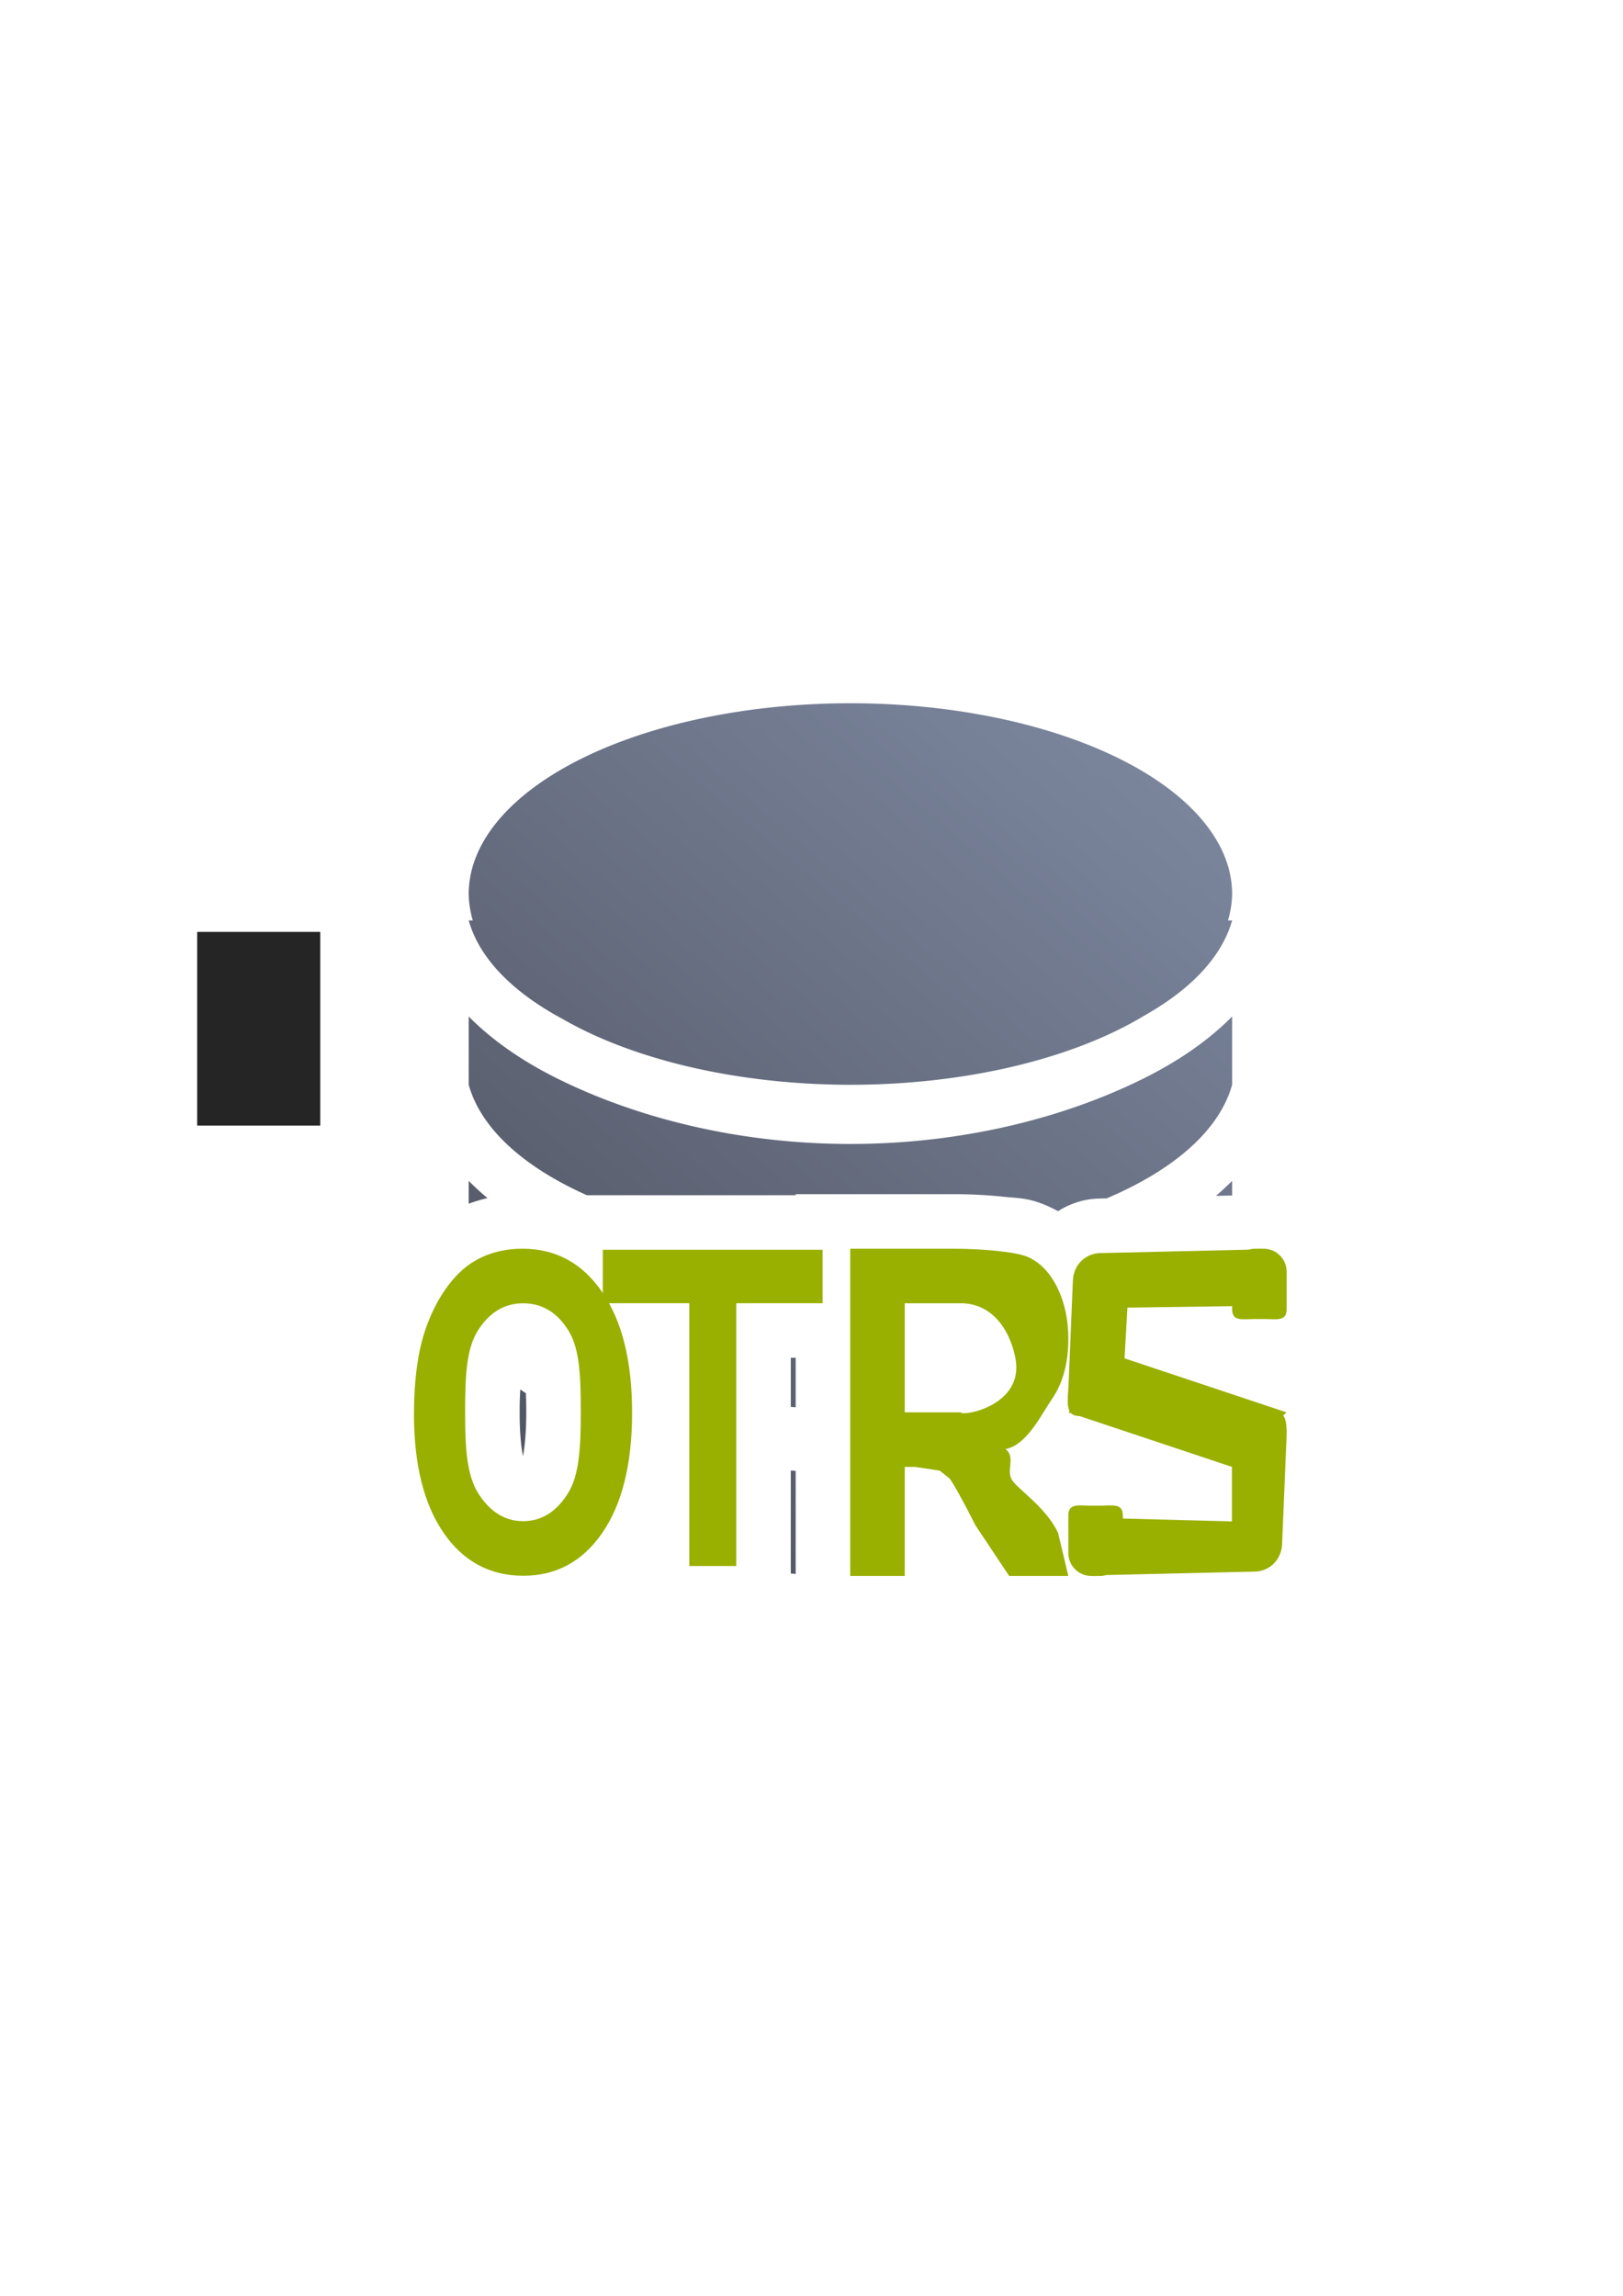 <?xml version="1.0" encoding="UTF-8" standalone="no"?>
<!-- Created with Inkscape (http://www.inkscape.org/) -->

<svg
   xmlns:dc="http://purl.org/dc/elements/1.1/"
   xmlns:cc="http://creativecommons.org/ns#"
   xmlns:rdf="http://www.w3.org/1999/02/22-rdf-syntax-ns#"
   xmlns:svg="http://www.w3.org/2000/svg"
   xmlns="http://www.w3.org/2000/svg"
   xmlns:xlink="http://www.w3.org/1999/xlink"
   xmlns:sodipodi="http://sodipodi.sourceforge.net/DTD/sodipodi-0.dtd"
   xmlns:inkscape="http://www.inkscape.org/namespaces/inkscape"
   width="210mm"
   height="297mm"
   viewBox="0 0 744.094 1052.362"
   id="svg2"
   version="1.1"
   inkscape:version="0.91 r13725"
   inkscape:export-xdpi="3.5981586"
   inkscape:export-ydpi="3.5981586"
   sodipodi:docname="database-otrs.svg"
   inkscape:export-filename="C:\Users\johannes\Documents\Arbeit\RRZE\github3\bicons\16x16\logos\database-otrs.png">
  <defs
     id="defs4">
    <inkscape:perspective
       sodipodi:type="inkscape:persp3d"
       inkscape:vp_x="0 : 526.1811 : 1"
       inkscape:vp_y="0 : 1000 : 0"
       inkscape:vp_z="744.09449 : 526.1811 : 1"
       inkscape:persp3d-origin="372.04724 : 350.7874 : 1"
       id="perspective4149" />
    <linearGradient
       id="linearGradient2224">
      <stop
         id="stop2226"
         offset="0"
         style="stop-color:#7c7c7c;stop-opacity:1;" />
      <stop
         id="stop2228"
         offset="1"
         style="stop-color:#b8b8b8;stop-opacity:1;" />
    </linearGradient>
    <linearGradient
       id="linearGradient15218">
      <stop
         id="stop15220"
         offset="0"
         style="stop-color:#eeeeef;stop-opacity:1;" />
      <stop
         id="stop2736"
         offset="0.599"
         style="stop-color:#d3d7cf;stop-opacity:1;" />
      <stop
         id="stop2738"
         offset="0.828"
         style="stop-color:#ffffff;stop-opacity:1;" />
      <stop
         id="stop15222"
         offset="1"
         style="stop-color:#d3d7cf;stop-opacity:1;" />
    </linearGradient>
    <pattern
       y="0"
       x="0"
       height="6"
       width="6"
       patternUnits="userSpaceOnUse"
       id="EMFhbasepattern" />
    <pattern
       y="0"
       x="0"
       height="6"
       width="6"
       patternUnits="userSpaceOnUse"
       id="EMFhbasepattern-5" />
    <linearGradient
       inkscape:collect="always"
       xlink:href="#linearGradient4265"
       id="linearGradient4271"
       x1="50"
       y1="400"
       x2="350.002"
       y2="43.125"
       gradientUnits="userSpaceOnUse"
       gradientTransform="matrix(1,0,0,1.005,0,-0.918)" />
    <linearGradient
       inkscape:collect="always"
       id="linearGradient4265">
      <stop
         style="stop-color:#4e505d;stop-opacity:1;"
         offset="0"
         id="stop4267" />
      <stop
         style="stop-color:#7a859c;stop-opacity:1"
         offset="1"
         id="stop4269" />
    </linearGradient>
  </defs>
  <sodipodi:namedview
     id="base"
     pagecolor="#ffffff"
     bordercolor="#666666"
     borderopacity="1.0"
     inkscape:pageopacity="0.0"
     inkscape:pageshadow="2"
     inkscape:zoom="0.70710678"
     inkscape:cx="243.01224"
     inkscape:cy="637.5864"
     inkscape:document-units="px"
     inkscape:current-layer="layer1"
     showgrid="false"
     showguides="true"
     inkscape:guide-bbox="true"
     inkscape:window-width="1366"
     inkscape:window-height="721"
     inkscape:window-x="-4"
     inkscape:window-y="-4"
     inkscape:window-maximized="1"
     inkscape:snap-bbox="true"
     inkscape:bbox-paths="true"
     inkscape:bbox-nodes="true">
    <sodipodi:guide
       position="560,730"
       orientation="0,1"
       id="guide3338" />
    <sodipodi:guide
       position="560,330"
       orientation="0,1"
       id="guide3340" />
    <sodipodi:guide
       position="190,475"
       orientation="1,0"
       id="guide3344" />
    <sodipodi:guide
       position="590,451"
       orientation="1,0"
       id="guide3346" />
    <inkscape:grid
       type="xygrid"
       id="grid3440" />
  </sodipodi:namedview>
  <g
     inkscape:label="Ebene 1"
     inkscape:groupmode="layer"
     id="layer1">
    <g
       id="g4201"
       transform="translate(53.315,108.267)">
      <g
         id="g4579"
         transform="translate(136.571,-438.267)">
        <flowRoot
           transform="translate(-189.031,330.092)"
           xml:space="preserve"
           id="flowRoot4169"
           style="font-style:normal;font-weight:normal;font-size:40px;line-height:125%;font-family:sans-serif;letter-spacing:0px;word-spacing:0px;fill:#252525;fill-opacity:1;stroke:none;stroke-width:1px;stroke-linecap:butt;stroke-linejoin:miter;stroke-opacity:1"><flowRegion
             id="flowRegion4171"><rect
               id="rect4173"
               width="56.433"
               height="88.789"
               x="89.541"
               y="427.08" /></flowRegion><flowPara
             id="flowPara4175" /></flowRoot>        <rect
           style="fill:none;fill-rule:evenodd;stroke:none;stroke-width:1px;stroke-linecap:butt;stroke-linejoin:miter;stroke-opacity:1"
           id="rect3336"
           width="400"
           height="400"
           x="0.114"
           y="652.362"
           inkscape:export-xdpi="4.9499998"
           inkscape:export-ydpi="4.9499998" />
        <rect
           style="opacity:1;fill:none;fill-opacity:1;stroke:none;stroke-width:16;stroke-linecap:square;stroke-linejoin:round;stroke-miterlimit:4;stroke-dasharray:none;stroke-opacity:1"
           id="rect4259"
           width="399.938"
           height="400"
           x="2.6757812e-006"
           y="653.276"
           inkscape:export-xdpi="3.5999999"
           inkscape:export-ydpi="3.5999999"
           inkscape:export-filename="C:\Users\johannes\Desktop\g4236.png" />
        <path
           style="color:#000000;clip-rule:nonzero;display:inline;overflow:visible;visibility:visible;opacity:1;isolation:auto;mix-blend-mode:normal;color-interpolation:sRGB;color-interpolation-filters:linearRGB;solid-color:#000000;solid-opacity:1;fill:url(#linearGradient4271);fill-opacity:1;fill-rule:nonzero;stroke:none;stroke-width:4;stroke-linecap:butt;stroke-linejoin:round;stroke-miterlimit:4;stroke-dasharray:none;stroke-dashoffset:0;stroke-opacity:1;color-rendering:auto;image-rendering:auto;shape-rendering:auto;text-rendering:auto;enable-background:accumulate"
           d="M 200,0 A 175,87.443 0 0 0 25,87.443 175,87.443 0 0 0 26.875,99.541 l -1.875,0 c 4.932,17.64 20.497,33.101 43.131,45.223 A 175,87.443 0 0 0 200,174.885 175,87.443 0 0 0 334.771,143.166 C 355.833,131.295 370.282,116.416 375,99.541 l -1.895,0 A 175,87.443 0 0 0 375,87.443 175,87.443 0 0 0 200,0 Z m -175,143.586 0,31.299 c 5.697,20.378 25.585,37.849 54.168,50.621 l 95.742,0 0,-0.473 72.742,0 c 6.934,0 14.74,0.358 22.207,1.143 7.416,0.779 12.636,0.336 22.943,5.398 0.814,0.393 1.61,0.813 2.395,1.25 5.514,-3.501 11.927,-5.626 18.727,-5.783 l 3.557,-0.082 C 347.856,214.073 369.083,196.047 375,174.885 l 0,-31.299 c -11.028,11.163 -24.928,20.583 -40.123,28.176 -36.209,18.093 -83.192,30.248 -134.877,30.248 -51.685,0 -98.668,-12.155 -134.877,-30.248 C 49.928,164.169 36.028,154.749 25,143.586 Z m 0,75.344 0,10.473 c 2.811,-1.048 5.695,-1.901 8.621,-2.568 C 30.591,224.305 27.707,221.67 25,218.93 Z m 350,0 c -2.343,2.371 -4.822,4.66 -7.408,6.873 l 7.408,-0.172 0,-6.701 z m -202.328,81.098 0,22.504 c 0.747,0.055 1.488,0.121 2.238,0.172 l 0,-22.676 -2.238,0 z m -124.004,14.496 c -0.182,2.851 -0.311,6.239 -0.311,10.361 0,10.905 0.881,16.797 1.529,20.258 0.627,-3.561 1.504,-9.602 1.504,-20.652 0,-3.139 -0.074,-5.843 -0.188,-8.219 -0.851,-0.575 -1.697,-1.156 -2.535,-1.748 z m 124.004,37.201 0,47.182 c 0.747,0.059 1.489,0.126 2.238,0.18 l 0,-47.207 c -0.747,-0.049 -1.494,-0.101 -2.238,-0.154 z"
           transform="translate(0,652.362)"
           id="path4239"
           inkscape:connector-curvature="0" />
        <g
           transform="translate(-0.09,125.033)"
           style="fill:#99b000"
           id="g4489">
          <path
             inkscape:connector-curvature="0"
             id="path4491"
             style="font-style:normal;font-variant:normal;font-weight:bold;font-stretch:normal;font-size:medium;line-height:125%;font-family:arial;-inkscape-font-specification:'arial Bold';text-align:center;letter-spacing:0px;word-spacing:0px;text-anchor:middle;fill:#99b000;fill-opacity:1;stroke:none;stroke-width:1px;stroke-linecap:butt;stroke-linejoin:miter;stroke-opacity:1"
             d="m 4.0777915e-6,853.203 c 0,-14.766 1.571,-27.159 4.712,-37.179 2.344,-7.383 5.532,-14.008 9.564,-19.875 4.079,-5.867 8.533,-10.218 13.361,-13.052 6.423,-3.823 13.83,-5.735 22.222,-5.735 15.19,0 27.332,6.625 36.428,19.875 C 95.429,810.487 100,828.911 100,852.511 c 0,23.401 -4.524,41.727 -13.572,54.977 -9.048,13.184 -21.144,19.776 -36.287,19.776 -15.331,0 -27.52,-6.559 -36.568,-19.677 C 4.524,894.402 4.0777915e-6,876.275 4.0777915e-6,853.203 Z M 23.449,852.214 c 0,16.414 0.696,28.873 6.087,37.376 5.391,8.438 12.236,12.657 20.534,12.657 8.298,0 15.096,-4.186 20.394,-12.558 5.345,-8.438 6.017,-21.061 6.017,-37.871 0,-16.612 -0.602,-29.005 -5.806,-37.179 -5.157,-8.174 -12.025,-12.261 -20.605,-12.261 -8.579,0 -15.495,4.153 -20.745,12.459 -5.251,8.24 -5.876,20.699 -5.876,37.376 z"
             sodipodi:nodetypes="scccscscscsscscscscs"
             inkscape:export-filename="C:\Users\johannes\Desktop\rect4355.png"
             inkscape:export-xdpi="3.5991867"
             inkscape:export-ydpi="3.5991867" />
          <path
             inkscape:connector-curvature="0"
             id="path4493"
             style="font-style:normal;font-variant:normal;font-weight:bold;font-stretch:normal;font-size:medium;line-height:125%;font-family:arial;-inkscape-font-specification:'arial Bold';text-align:center;letter-spacing:0px;word-spacing:0px;text-anchor:middle;fill:#99b000;fill-opacity:1;stroke:none;stroke-width:1px;stroke-linecap:butt;stroke-linejoin:miter;stroke-opacity:1"
             d="m 126.224,922.791 0,-120.435 -39.654,0 0,-24.522 100.774,0 0,24.522 -39.581,0 0,120.435 z"
             sodipodi:nodetypes="ccccccccc"
             inkscape:export-filename="C:\Users\johannes\Desktop\rect4355.png"
             inkscape:export-xdpi="3.5991867"
             inkscape:export-ydpi="3.5991867" />
          <path
             style="font-style:normal;font-variant:normal;font-weight:bold;font-stretch:normal;font-size:medium;line-height:125%;font-family:arial;-inkscape-font-specification:'arial Bold';text-align:center;letter-spacing:0px;word-spacing:0px;text-anchor:middle;fill:#99b000;fill-opacity:1;stroke:none;stroke-width:1px;stroke-linecap:butt;stroke-linejoin:miter;stroke-opacity:1"
             d="m 200,125 0,150 25,0 0,-50 4.598,0 11.418,1.709 4.506,3.564 c 2.146,2.95 6.131,10.157 11.955,21.621 L 272.871,275 300,275 295.287,255.213 c -5.415,-11.464 -17.733,-19.442 -20.951,-23.934 -3.168,-4.492 1.772,-10.675 -3.133,-14.43 9.86,-1.877 16.408,-15.889 21.363,-23.062 C 297.522,186.546 300,177.394 300,166.332 c 0,-8.716 -1.635,-16.459 -4.904,-23.23 -3.27,-6.771 -7.639,-11.463 -13.105,-14.078 C 276.575,126.342 259.748,125 247.742,125 Z m 25,25 24.996,0 0.004,0 0.713,0 c 13.85,0 22.317,11.412 25,25 4.377,22.168 -24.683,27.004 -25,25 L 250,200 l -0.004,0 -24.996,0 0,-25 z"
             transform="translate(0,652.362)"
             id="path4495"
             inkscape:connector-curvature="0"
             sodipodi:nodetypes="ccccccccccccccsscsccccsscccccc"
             inkscape:export-filename="C:\Users\johannes\Desktop\rect4355.png"
             inkscape:export-xdpi="3.5991867"
             inkscape:export-ydpi="3.5991867" />
          <path
             style="color:#000000;clip-rule:nonzero;display:inline;overflow:visible;visibility:visible;opacity:1;isolation:auto;mix-blend-mode:normal;color-interpolation:sRGB;color-interpolation-filters:linearRGB;solid-color:#000000;solid-opacity:1;fill:#99b000;fill-opacity:1;fill-rule:nonzero;stroke:none;stroke-width:50;stroke-linecap:butt;stroke-linejoin:round;stroke-miterlimit:4;stroke-dasharray:none;stroke-dashoffset:0;stroke-opacity:1;color-rendering:auto;image-rendering:auto;shape-rendering:auto;text-rendering:auto;enable-background:accumulate"
             d="M 395.455,200 C 388.53,200 375,205.575 375,212.5 l 0,37.5 -50,-1.328 0,-1.338 c 0,-5.848 -4.707,-4.557 -10.555,-4.557 l -3.891,0 c -5.848,0 -10.555,-1.291 -10.555,4.557 l 0,15.166 0,1.945 C 300,270.293 304.707,275 310.555,275 l 0.289,0 c 0.543,0.038 1.093,0.049 1.656,0 l 1.945,0 c 1.032,0 2.025,-0.154 2.967,-0.428 L 385.5,273 c 6.923,-0.16 12.212,-5.581 12.5,-12.5 l 2,-48 c 0.288,-6.919 0,-12.5 -4.545,-12.5 z"
             transform="translate(0,652.362)"
             id="path4497"
             inkscape:connector-curvature="0"
             sodipodi:nodetypes="scccsssscssccscssss"
             inkscape:export-filename="C:\Users\johannes\Desktop\rect4355.png"
             inkscape:export-xdpi="3.5991867"
             inkscape:export-ydpi="3.5991867" />
          <path
             id="path4499"
             d="m 305.073,854.053 c 6.925,0 20.017,-7.266 20.017,-14.191 l 2,-35.5 48,-0.672 0,1.338 c 0,5.848 4.707,4.557 10.555,4.557 l 3.891,0 c 5.848,0 10.555,1.291 10.555,-4.557 l 0,-15.166 0,-1.945 c 0,-5.848 -4.707,-10.555 -10.555,-10.555 l -0.289,0 c -0.543,-0.038 -1.093,-0.049 -1.656,0 l -1.945,0 c -1.032,0 -2.025,0.154 -2.967,0.428 l -68.088,1.572 c -6.923,0.16 -12.212,5.581 -12.5,12.5 l -2,48 c -0.288,6.919 -1.942,14.191 4.983,14.191 z"
             style="color:#000000;clip-rule:nonzero;display:inline;overflow:visible;visibility:visible;opacity:1;isolation:auto;mix-blend-mode:normal;color-interpolation:sRGB;color-interpolation-filters:linearRGB;solid-color:#000000;solid-opacity:1;fill:#99b000;fill-opacity:1;fill-rule:nonzero;stroke:none;stroke-width:50;stroke-linecap:butt;stroke-linejoin:round;stroke-miterlimit:4;stroke-dasharray:none;stroke-dashoffset:0;stroke-opacity:1;color-rendering:auto;image-rendering:auto;shape-rendering:auto;text-rendering:auto;enable-background:accumulate"
             inkscape:connector-curvature="0"
             sodipodi:nodetypes="scccsssscssccscssss"
             inkscape:export-filename="C:\Users\johannes\Desktop\rect4355.png"
             inkscape:export-xdpi="3.5991867"
             inkscape:export-ydpi="3.5991867" />
          <path
             style="fill:#99b000;fill-rule:evenodd;stroke:none;stroke-width:1px;stroke-linecap:butt;stroke-linejoin:miter;stroke-opacity:1"
             d="m 300,852.362 75,25 25,-25 -75,-25 z"
             id="path4501"
             inkscape:connector-curvature="0"
             inkscape:export-filename="C:\Users\johannes\Desktop\rect4355.png"
             inkscape:export-xdpi="3.5991867"
             inkscape:export-ydpi="3.5991867" />
        </g>
      </g>
    </g>
  </g>
</svg>
